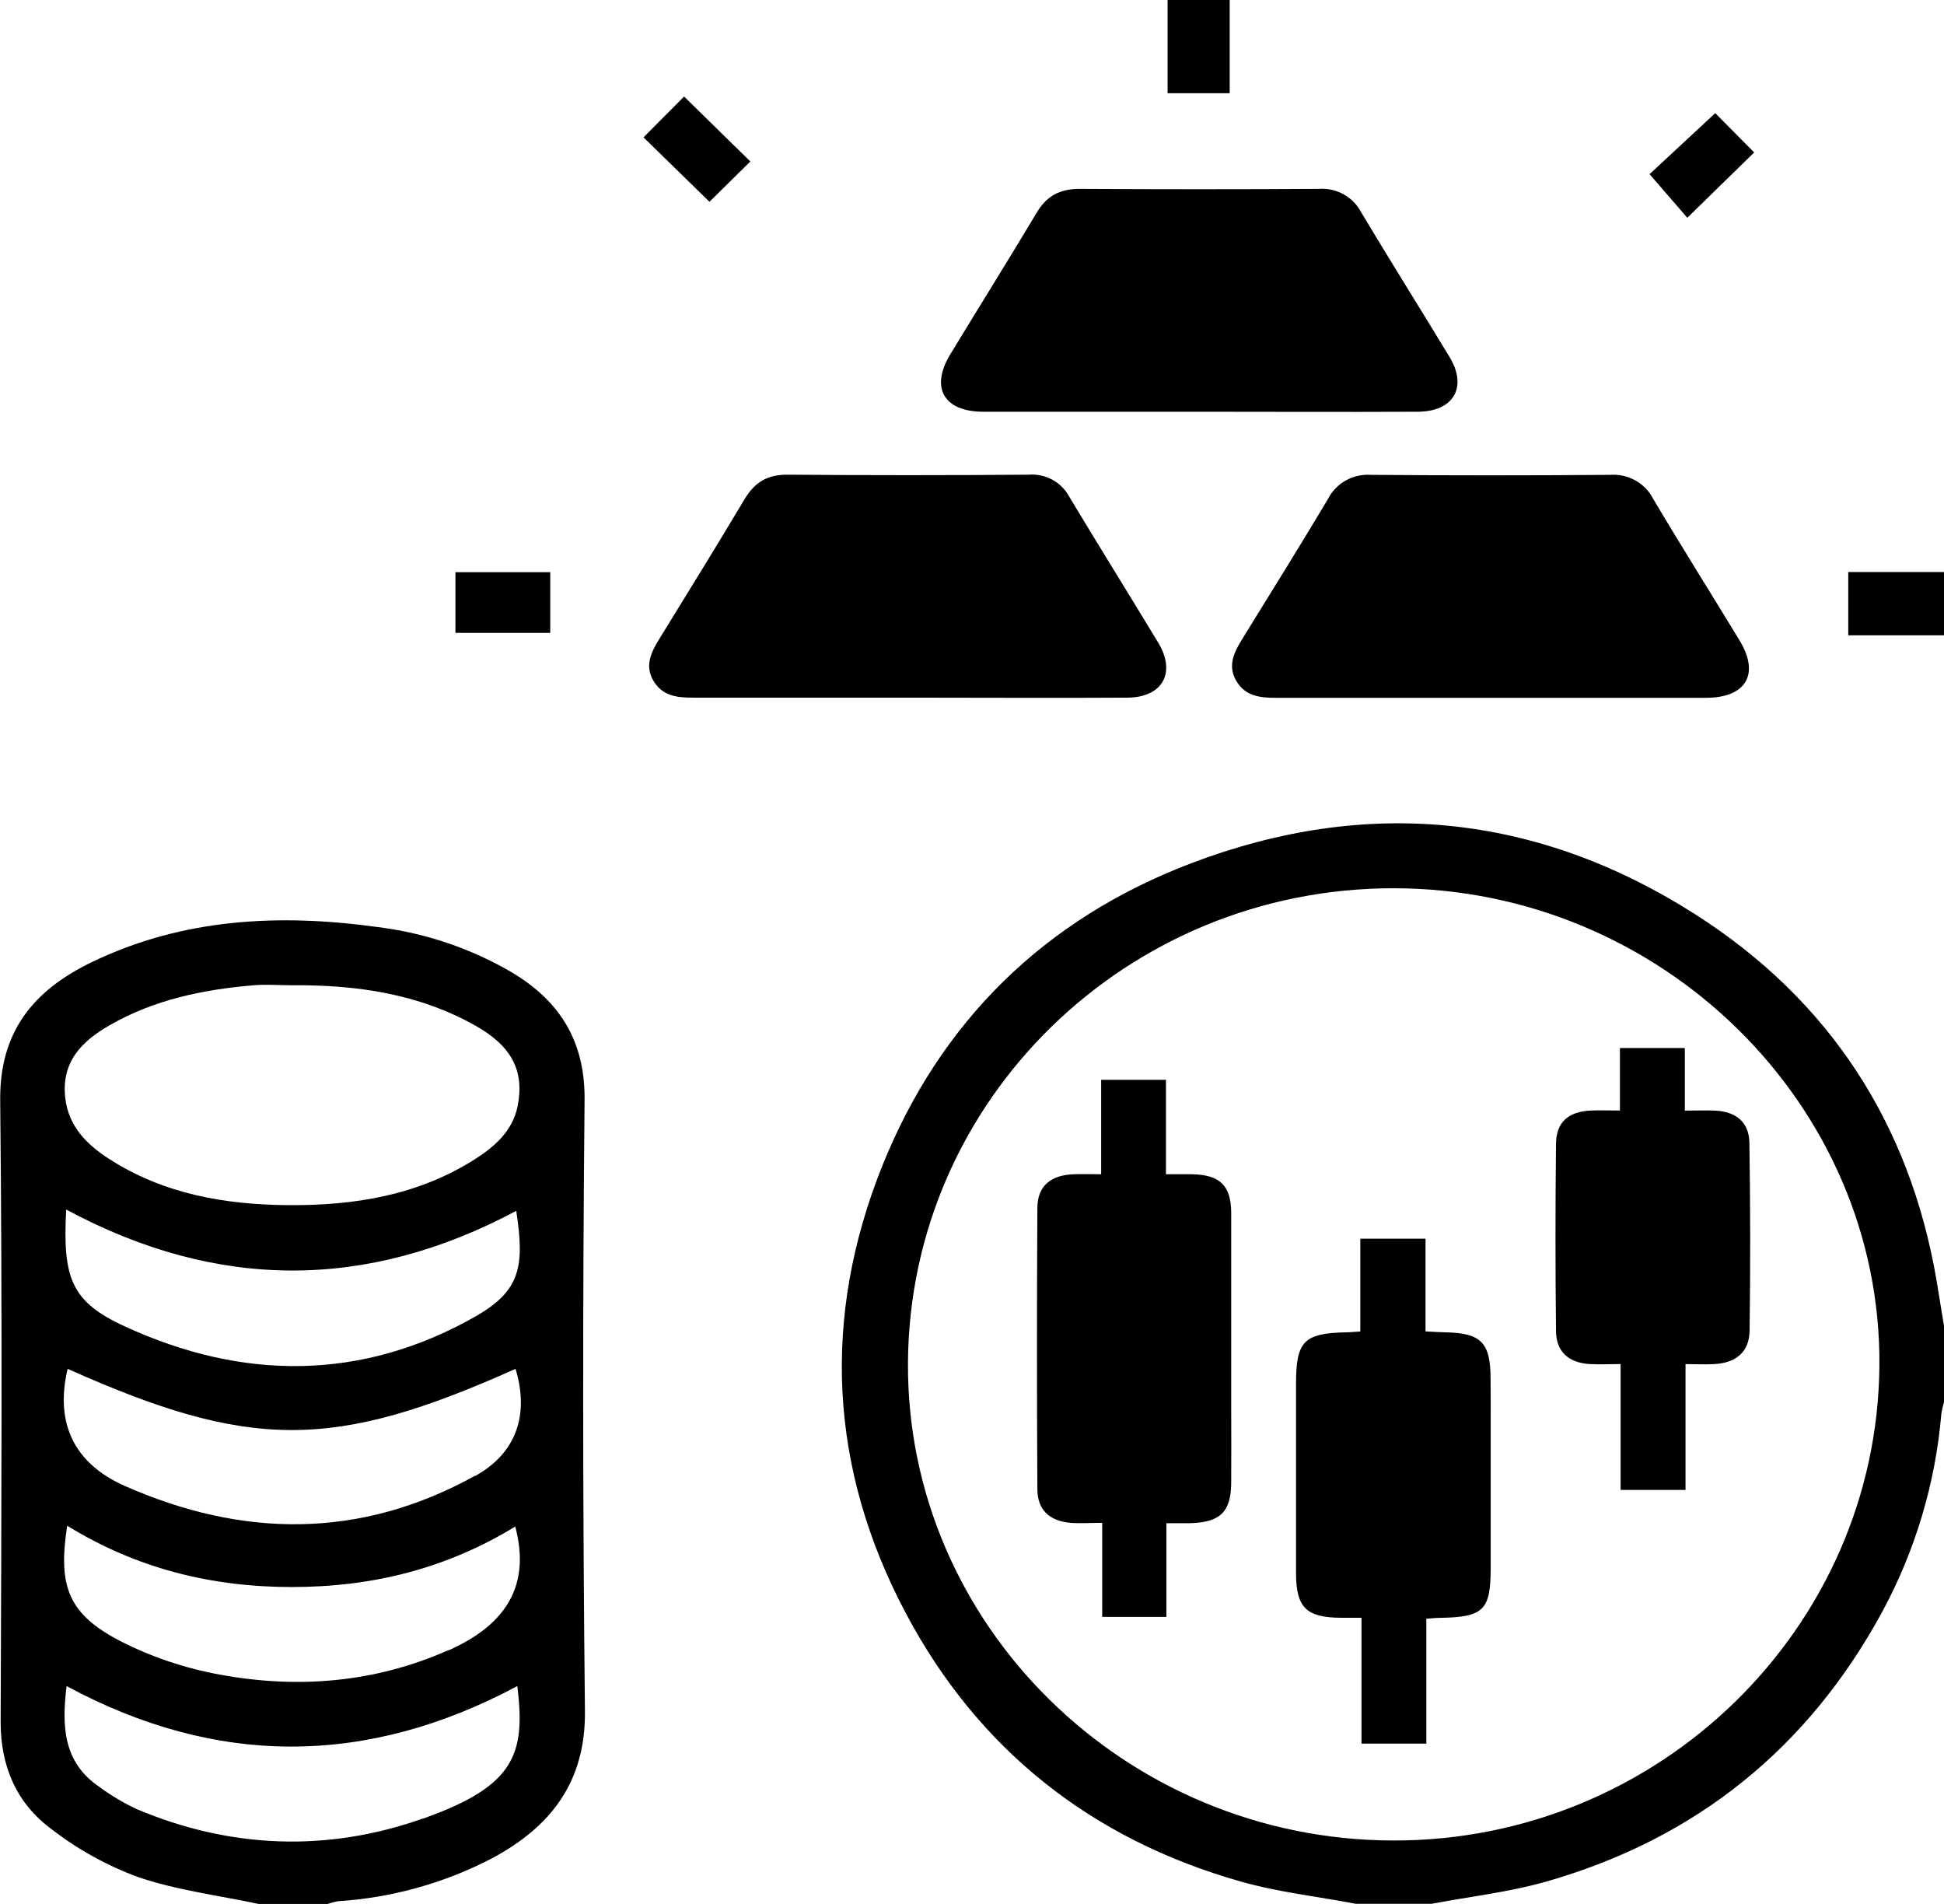 <svg width="48" height="47" viewBox="0 0 48 47" fill="none" xmlns="http://www.w3.org/2000/svg">
<g clip-path="url(#clip0_1395_86652)">
<path d="M14.434 27.141C14.445 25.709 13.829 24.712 12.633 24.001C11.625 23.412 10.504 23.033 9.34 22.887C6.9 22.548 4.512 22.666 2.258 23.755C0.824 24.45 -0.018 25.473 0.005 27.176C0.059 32.287 0.035 37.397 0.016 42.51C0.016 43.603 0.404 44.511 1.268 45.151C1.914 45.652 2.636 46.051 3.407 46.336C4.366 46.663 5.399 46.79 6.399 47.003H8.086C8.172 46.972 8.261 46.948 8.351 46.933C9.678 46.847 10.972 46.486 12.146 45.875C13.607 45.093 14.459 43.986 14.443 42.244C14.388 37.206 14.385 32.172 14.434 27.141ZM2.7 25.313C3.799 24.679 5.012 24.427 6.264 24.322C6.574 24.295 6.89 24.322 7.199 24.322C8.791 24.308 10.337 24.528 11.744 25.322C12.633 25.823 12.958 26.439 12.779 27.316C12.654 27.914 12.225 28.298 11.735 28.61C10.338 29.503 8.767 29.76 7.138 29.75C5.557 29.74 4.032 29.475 2.684 28.602C2.141 28.25 1.7 27.812 1.614 27.122C1.503 26.233 2 25.715 2.7 25.313ZM11.731 32.503C8.92 34.097 5.985 34.077 3.093 32.748C1.747 32.135 1.546 31.543 1.634 29.858C5.36 31.861 9.052 31.86 12.747 29.891C12.958 31.275 12.849 31.866 11.731 32.503ZM10.442 44.892C8.085 45.725 5.693 45.638 3.37 44.657C3.047 44.505 2.741 44.322 2.455 44.112C1.547 43.498 1.527 42.59 1.644 41.622C5.337 43.613 9.047 43.613 12.774 41.622C12.976 43.284 12.733 44.087 10.446 44.893L10.442 44.892ZM11.068 40.737C9.259 41.538 7.36 41.694 5.434 41.34C4.578 41.185 3.751 40.908 2.978 40.515C1.686 39.846 1.427 39.166 1.659 37.663C3.365 38.717 5.218 39.178 7.213 39.177C9.209 39.176 11.031 38.717 12.722 37.684C13.097 39.09 12.547 40.085 11.077 40.739L11.068 40.737ZM11.729 36.43C8.898 37.999 5.985 37.968 3.069 36.676C1.835 36.125 1.351 35.138 1.67 33.791C6.177 35.805 8.237 35.805 12.729 33.791C13.068 34.904 12.762 35.865 11.738 36.432L11.729 36.43Z" fill="black"/>
<path d="M47.814 31.595C47.151 27.738 45.175 24.68 41.838 22.558C37.94 20.079 33.736 19.662 29.405 21.313C25.774 22.696 23.213 25.23 21.786 28.777C20.283 32.524 20.471 36.252 22.366 39.824C24.142 43.171 26.93 45.398 30.639 46.448C31.56 46.71 32.528 46.816 33.474 46.996H35.352C36.297 46.817 37.264 46.709 38.183 46.447C41.901 45.384 44.655 43.135 46.474 39.791C47.293 38.275 47.789 36.613 47.934 34.905C47.95 34.801 47.974 34.698 48.004 34.597V32.757C47.939 32.375 47.881 31.988 47.814 31.595ZM34.391 45.434C27.773 45.416 22.38 40.101 22.419 33.638C22.459 27.151 27.826 21.916 34.426 21.927C41.026 21.938 46.458 27.267 46.405 33.715C46.35 40.195 40.961 45.453 34.391 45.434Z" fill="black"/>
<path d="M48 15.683H45.636V14.121H48V15.683Z" fill="black"/>
<path d="M27.836 17.222C26.024 17.233 24.213 17.222 22.401 17.222C20.636 17.222 18.872 17.222 17.107 17.222C16.715 17.222 16.356 17.18 16.136 16.809C15.915 16.437 16.074 16.105 16.275 15.78C16.983 14.627 17.697 13.477 18.389 12.315C18.64 11.902 18.951 11.713 19.45 11.718C21.433 11.734 23.416 11.734 25.4 11.718C25.603 11.702 25.806 11.745 25.984 11.842C26.162 11.939 26.307 12.085 26.401 12.261C27.129 13.473 27.878 14.673 28.61 15.884C29.041 16.616 28.697 17.217 27.836 17.222Z" fill="black"/>
<path d="M42.126 17.226C40.346 17.226 38.566 17.226 36.786 17.226C35.005 17.226 33.258 17.226 31.493 17.226C31.101 17.226 30.742 17.181 30.524 16.806C30.306 16.432 30.47 16.104 30.671 15.777C31.381 14.627 32.097 13.479 32.79 12.317C32.886 12.126 33.039 11.967 33.228 11.861C33.417 11.755 33.634 11.707 33.851 11.722C35.818 11.738 37.785 11.738 39.753 11.722C39.97 11.706 40.187 11.753 40.376 11.858C40.566 11.963 40.719 12.12 40.817 12.311C41.514 13.487 42.243 14.641 42.955 15.814C43.456 16.64 43.114 17.224 42.126 17.226Z" fill="black"/>
<path d="M15.889 3.391L16.891 2.383C17.449 2.928 17.994 3.463 18.527 3.986L17.518 4.981C16.99 4.468 16.442 3.932 15.889 3.391Z" fill="black"/>
<path d="M28.829 0H30.363V2.301H28.829V0Z" fill="black"/>
<path d="M13.586 14.125V15.623H11.245V14.125H13.586Z" fill="black"/>
<path d="M42.352 2.793L43.313 3.763L41.662 5.376L40.73 4.299L42.352 2.793Z" fill="black"/>
<path d="M35.005 10.164C33.194 10.173 31.384 10.164 29.572 10.164C27.808 10.164 26.045 10.164 24.28 10.164C23.306 10.164 22.963 9.573 23.462 8.75C24.171 7.581 24.899 6.419 25.599 5.248C25.849 4.828 26.182 4.659 26.67 4.663C28.636 4.675 30.604 4.675 32.572 4.663C32.782 4.648 32.991 4.695 33.175 4.796C33.358 4.897 33.508 5.049 33.604 5.232C34.322 6.432 35.066 7.616 35.791 8.812C36.242 9.558 35.893 10.161 35.005 10.164Z" fill="black"/>
<path d="M30.4 36.586C30.4 37.322 30.129 37.58 29.39 37.601C29.219 37.601 29.049 37.601 28.8 37.601V39.914H27.215V37.592C26.912 37.592 26.666 37.612 26.423 37.592C25.902 37.541 25.616 37.269 25.614 36.757C25.601 34.447 25.601 32.137 25.614 29.827C25.614 29.28 25.938 29.008 26.512 28.987C26.726 28.98 26.94 28.987 27.189 28.987V26.656H28.789V28.987C29.039 28.987 29.236 28.987 29.432 28.987C30.119 29 30.397 29.263 30.4 29.938C30.4 31.543 30.4 33.15 30.4 34.756C30.401 35.363 30.405 35.975 30.4 36.586Z" fill="black"/>
<path d="M36.807 35.124C36.807 36.318 36.807 37.511 36.807 38.704C36.807 39.751 36.634 39.919 35.555 39.938C35.462 39.938 35.37 39.949 35.218 39.959V43.042H33.617V39.936H33.103C32.251 39.929 32.002 39.681 32.001 38.832C32.001 37.272 32.001 35.711 32.001 34.15C32.001 33.108 32.197 32.91 33.244 32.889C33.337 32.889 33.431 32.878 33.588 32.868V30.578H35.198V32.866C35.402 32.877 35.54 32.887 35.678 32.889C36.568 32.905 36.804 33.142 36.804 34.028C36.809 34.389 36.807 34.756 36.807 35.124Z" fill="black"/>
<path d="M43.2 32.846C43.193 33.372 42.868 33.645 42.324 33.674C42.107 33.686 41.891 33.674 41.618 33.674V36.779H40.015V33.673C39.736 33.673 39.492 33.686 39.25 33.673C38.731 33.64 38.427 33.37 38.42 32.864C38.403 31.32 38.403 29.775 38.42 28.231C38.427 27.698 38.727 27.44 39.283 27.414C39.498 27.404 39.715 27.414 39.998 27.414V25.871H41.601V27.416C41.894 27.416 42.125 27.406 42.353 27.416C42.871 27.444 43.188 27.705 43.195 28.212C43.219 29.758 43.221 31.303 43.2 32.846Z" fill="black"/>
</g>
<defs>
<clipPath id="clip0_1395_86652">
<rect width="48" height="47" fill="white"/>
</clipPath>
</defs>
</svg>
